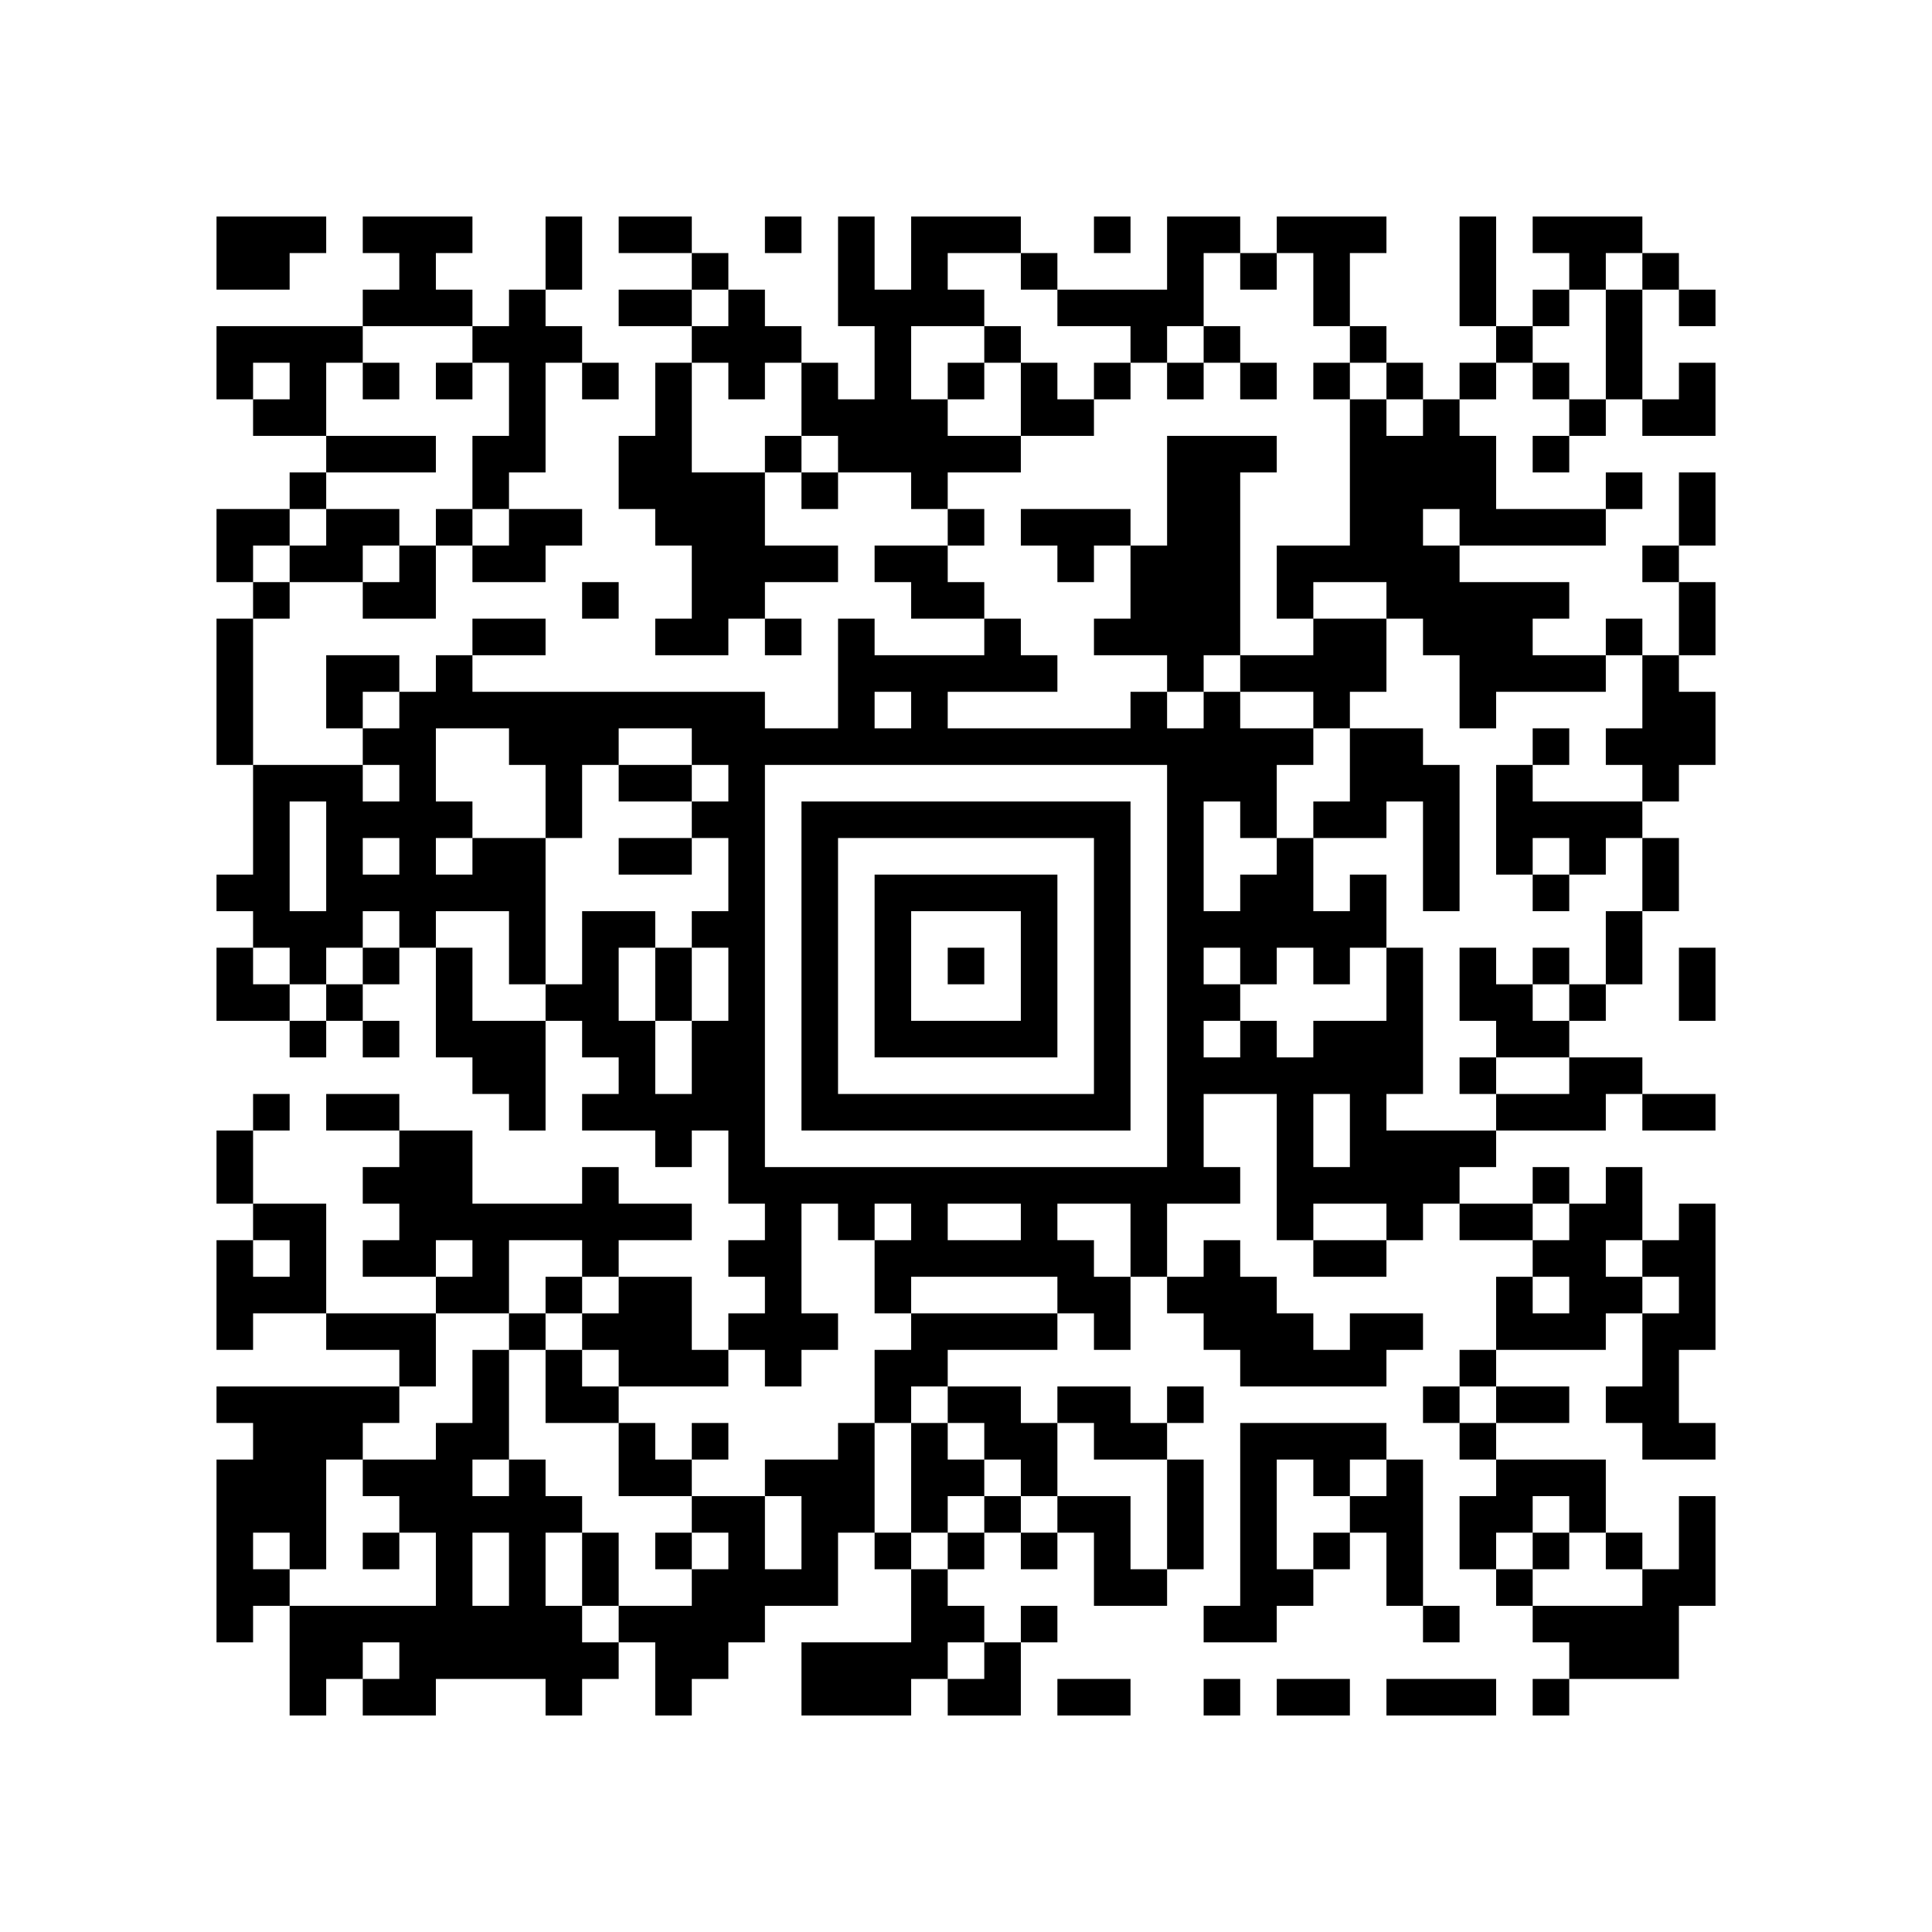<svg data-cached="true" xmlns="http://www.w3.org/2000/svg" width="232" height="232" viewBox="0 0 232 232" preserveAspectRatio="xMidYMid meet"><rect x="0" y="0" width="232" height="232" fill="#808080" stroke="none"/><svg id="__background" x="0" y="0" width="232" height="232" preserveAspectRatio="xMidYMid meet"><rect x="0" y="0" width="232" height="232" fill="#ffffff" stroke="none" stroke-width="0px"/></svg><g id="__padding" transform="translate(26 26)"><svg id="data" x="0" y="0" width="180" height="180" viewBox="0 0 492 492" preserveAspectRatio="xMinYMid meet"><path d="M0 0L36 0L36 12L24 12L24 24L0 24ZM48 0L84 0L84 12L72 12L72 24L84 24L84 36L48 36L48 24L60 24L60 12L48 12ZM108 0L120 0L120 24L108 24ZM132 0L156 0L156 12L132 12ZM180 0L192 0L192 12L180 12ZM204 0L216 0L216 24L228 24L228 0L264 0L264 12L240 12L240 24L252 24L252 36L228 36L228 60L240 60L240 72L264 72L264 84L240 84L240 96L228 96L228 84L204 84L204 72L192 72L192 48L204 48L204 60L216 60L216 36L204 36ZM288 0L300 0L300 12L288 12ZM312 0L336 0L336 12L324 12L324 36L312 36L312 48L300 48L300 36L276 36L276 24L312 24ZM348 0L384 0L384 12L372 12L372 36L360 36L360 12L348 12ZM408 0L420 0L420 36L408 36ZM432 0L468 0L468 12L456 12L456 24L444 24L444 12L432 12ZM156 12L168 12L168 24L156 24ZM264 12L276 12L276 24L264 24ZM336 12L348 12L348 24L336 24ZM468 12L480 12L480 24L468 24ZM96 24L108 24L108 36L120 36L120 48L108 48L108 84L96 84L96 96L84 96L84 72L96 72L96 48L84 48L84 36L96 36ZM132 24L156 24L156 36L132 36ZM168 24L180 24L180 36L192 36L192 48L180 48L180 60L168 60L168 48L156 48L156 36L168 36ZM432 24L444 24L444 36L432 36ZM456 24L468 24L468 60L456 60ZM480 24L492 24L492 36L480 36ZM0 36L48 36L48 48L36 48L36 72L12 72L12 60L24 60L24 48L12 48L12 60L0 60ZM252 36L264 36L264 48L252 48ZM324 36L336 36L336 48L324 48ZM372 36L384 36L384 48L372 48ZM420 36L432 36L432 48L420 48ZM48 48L60 48L60 60L48 60ZM72 48L84 48L84 60L72 60ZM120 48L132 48L132 60L120 60ZM144 48L156 48L156 84L180 84L180 108L204 108L204 120L180 120L180 132L168 132L168 144L144 144L144 132L156 132L156 108L144 108L144 96L132 96L132 72L144 72ZM240 48L252 48L252 60L240 60ZM264 48L276 48L276 60L288 60L288 72L264 72ZM288 48L300 48L300 60L288 60ZM312 48L324 48L324 60L312 60ZM336 48L348 48L348 60L336 60ZM360 48L372 48L372 60L360 60ZM384 48L396 48L396 60L384 60ZM408 48L420 48L420 60L408 60ZM432 48L444 48L444 60L432 60ZM480 48L492 48L492 72L468 72L468 60L480 60ZM372 60L384 60L384 72L396 72L396 60L408 60L408 72L420 72L420 96L456 96L456 108L408 108L408 96L396 96L396 108L408 108L408 120L444 120L444 132L432 132L432 144L456 144L456 156L420 156L420 168L408 168L408 144L396 144L396 132L384 132L384 120L360 120L360 132L348 132L348 108L372 108ZM444 60L456 60L456 72L444 72ZM36 72L72 72L72 84L36 84ZM180 72L192 72L192 84L180 84ZM312 72L348 72L348 84L336 84L336 144L324 144L324 156L312 156L312 144L288 144L288 132L300 132L300 108L312 108ZM432 72L444 72L444 84L432 84ZM24 84L36 84L36 96L24 96ZM192 84L204 84L204 96L192 96ZM456 84L468 84L468 96L456 96ZM480 84L492 84L492 108L480 108ZM0 96L24 96L24 108L12 108L12 120L0 120ZM36 96L60 96L60 108L48 108L48 120L24 120L24 108L36 108ZM72 96L84 96L84 108L72 108ZM96 96L120 96L120 108L108 108L108 120L84 120L84 108L96 108ZM240 96L252 96L252 108L240 108ZM264 96L300 96L300 108L288 108L288 120L276 120L276 108L264 108ZM60 108L72 108L72 132L48 132L48 120L60 120ZM216 108L240 108L240 120L252 120L252 132L228 132L228 120L216 120ZM468 108L480 108L480 120L468 120ZM12 120L24 120L24 132L12 132ZM120 120L132 120L132 132L120 132ZM480 120L492 120L492 144L480 144ZM0 132L12 132L12 180L0 180ZM84 132L108 132L108 144L84 144ZM180 132L192 132L192 144L180 144ZM204 132L216 132L216 144L252 144L252 132L264 132L264 144L276 144L276 156L240 156L240 168L300 168L300 156L312 156L312 168L324 168L324 156L336 156L336 168L360 168L360 180L348 180L348 204L336 204L336 192L324 192L324 228L336 228L336 216L348 216L348 204L360 204L360 228L372 228L372 216L384 216L384 240L372 240L372 252L360 252L360 240L348 240L348 252L336 252L336 240L324 240L324 252L336 252L336 264L324 264L324 276L336 276L336 264L348 264L348 276L360 276L360 264L384 264L384 240L396 240L396 288L384 288L384 300L420 300L420 312L408 312L408 324L396 324L396 336L384 336L384 324L360 324L360 336L348 336L348 288L324 288L324 312L336 312L336 324L312 324L312 348L300 348L300 324L276 324L276 336L288 336L288 348L300 348L300 372L288 372L288 360L276 360L276 348L228 348L228 360L216 360L216 336L228 336L228 324L216 324L216 336L204 336L204 324L192 324L192 360L204 360L204 372L192 372L192 384L180 384L180 372L168 372L168 360L180 360L180 348L168 348L168 336L180 336L180 324L168 324L168 300L156 300L156 312L144 312L144 300L120 300L120 288L132 288L132 276L120 276L120 264L108 264L108 252L120 252L120 228L144 228L144 240L132 240L132 264L144 264L144 288L156 288L156 264L168 264L168 240L156 240L156 228L168 228L168 204L156 204L156 192L168 192L168 180L156 180L156 168L132 168L132 180L120 180L120 204L108 204L108 180L96 180L96 168L72 168L72 192L84 192L84 204L72 204L72 216L84 216L84 204L108 204L108 252L96 252L96 228L72 228L72 240L60 240L60 228L48 228L48 240L36 240L36 252L24 252L24 240L12 240L12 228L0 228L0 216L12 216L12 180L48 180L48 192L60 192L60 180L48 180L48 168L60 168L60 156L72 156L72 144L84 144L84 156L180 156L180 168L204 168ZM360 132L384 132L384 156L372 156L372 168L360 168L360 156L336 156L336 144L360 144ZM456 132L468 132L468 144L456 144ZM36 144L60 144L60 156L48 156L48 168L36 168ZM468 144L480 144L480 156L492 156L492 180L480 180L480 192L468 192L468 180L456 180L456 168L468 168ZM216 156L216 168L228 168L228 156ZM372 168L396 168L396 180L408 180L408 228L396 228L396 192L384 192L384 204L360 204L360 192L372 192ZM432 168L444 168L444 180L432 180ZM132 180L156 180L156 192L132 192ZM180 180L180 312L312 312L312 180ZM420 180L432 180L432 192L468 192L468 204L456 204L456 216L444 216L444 204L432 204L432 216L420 216ZM24 192L24 228L36 228L36 192ZM192 192L300 192L300 300L192 300ZM48 204L48 216L60 216L60 204ZM132 204L156 204L156 216L132 216ZM204 204L204 288L288 288L288 204ZM468 204L480 204L480 228L468 228ZM216 216L276 216L276 276L216 276ZM432 216L444 216L444 228L432 228ZM228 228L228 264L264 264L264 228ZM456 228L468 228L468 252L456 252ZM0 240L12 240L12 252L24 252L24 264L0 264ZM48 240L60 240L60 252L48 252ZM72 240L84 240L84 264L108 264L108 300L96 300L96 288L84 288L84 276L72 276ZM144 240L156 240L156 264L144 264ZM240 240L252 240L252 252L240 252ZM408 240L420 240L420 252L432 252L432 264L444 264L444 276L420 276L420 264L408 264ZM432 240L444 240L444 252L432 252ZM480 240L492 240L492 264L480 264ZM36 252L48 252L48 264L36 264ZM444 252L456 252L456 264L444 264ZM24 264L36 264L36 276L24 276ZM48 264L60 264L60 276L48 276ZM408 276L420 276L420 288L408 288ZM444 276L468 276L468 288L456 288L456 300L420 300L420 288L444 288ZM12 288L24 288L24 300L12 300ZM36 288L60 288L60 300L36 300ZM360 288L360 312L372 312L372 288ZM468 288L492 288L492 300L468 300ZM0 300L12 300L12 324L0 324ZM60 300L84 300L84 324L120 324L120 312L132 312L132 324L156 324L156 336L132 336L132 348L120 348L120 336L96 336L96 360L72 360L72 348L84 348L84 336L72 336L72 348L48 348L48 336L60 336L60 324L48 324L48 312L60 312ZM432 312L444 312L444 324L432 324ZM456 312L468 312L468 336L456 336L456 348L468 348L468 360L456 360L456 372L420 372L420 348L432 348L432 360L444 360L444 348L432 348L432 336L444 336L444 324L456 324ZM12 324L36 324L36 360L12 360L12 372L0 372L0 336L12 336L12 348L24 348L24 336L12 336ZM240 324L240 336L264 336L264 324ZM408 324L432 324L432 336L408 336ZM480 324L492 324L492 372L480 372L480 396L492 396L492 408L468 408L468 396L456 396L456 384L468 384L468 360L480 360L480 348L468 348L468 336L480 336ZM324 336L336 336L336 348L348 348L348 360L360 360L360 372L372 372L372 360L396 360L396 372L384 372L384 384L336 384L336 372L324 372L324 360L312 360L312 348L324 348ZM360 336L384 336L384 348L360 348ZM108 348L120 348L120 360L108 360ZM132 348L156 348L156 372L168 372L168 384L132 384L132 372L120 372L120 360L132 360ZM36 360L72 360L72 384L60 384L60 372L36 372ZM96 360L108 360L108 372L96 372ZM228 360L276 360L276 372L240 372L240 384L228 384L228 396L216 396L216 372L228 372ZM84 372L96 372L96 408L84 408L84 420L96 420L96 408L108 408L108 420L120 420L120 432L108 432L108 456L120 456L120 468L132 468L132 480L120 480L120 492L108 492L108 480L72 480L72 492L48 492L48 480L60 480L60 468L48 468L48 480L36 480L36 492L24 492L24 456L72 456L72 432L60 432L60 420L48 420L48 408L72 408L72 396L84 396ZM108 372L120 372L120 384L132 384L132 396L108 396ZM408 372L420 372L420 384L408 384ZM0 384L60 384L60 396L48 396L48 408L36 408L36 444L24 444L24 432L12 432L12 444L24 444L24 456L12 456L12 468L0 468L0 408L12 408L12 396L0 396ZM240 384L264 384L264 396L276 396L276 420L264 420L264 408L252 408L252 396L240 396ZM276 384L300 384L300 396L312 396L312 408L288 408L288 396L276 396ZM312 384L324 384L324 396L312 396ZM396 384L408 384L408 396L396 396ZM420 384L444 384L444 396L420 396ZM132 396L144 396L144 408L156 408L156 420L132 420ZM156 396L168 396L168 408L156 408ZM204 396L216 396L216 432L204 432L204 456L180 456L180 468L168 468L168 480L156 480L156 492L144 492L144 468L132 468L132 456L156 456L156 444L168 444L168 432L156 432L156 420L180 420L180 444L192 444L192 420L180 420L180 408L204 408ZM228 396L240 396L240 408L252 408L252 420L240 420L240 432L228 432ZM336 396L384 396L384 408L372 408L372 420L360 420L360 408L348 408L348 444L360 444L360 456L348 456L348 468L324 468L324 456L336 456ZM408 396L420 396L420 408L408 408ZM312 408L324 408L324 444L312 444ZM384 408L396 408L396 456L384 456L384 432L372 432L372 420L384 420ZM420 408L456 408L456 432L444 432L444 420L432 420L432 432L420 432L420 444L408 444L408 420L420 420ZM252 420L264 420L264 432L252 432ZM276 420L300 420L300 444L312 444L312 456L288 456L288 432L276 432ZM480 420L492 420L492 456L480 456L480 480L444 480L444 468L432 468L432 456L468 456L468 444L480 444ZM48 432L60 432L60 444L48 444ZM84 432L84 456L96 456L96 432ZM120 432L132 432L132 456L120 456ZM144 432L156 432L156 444L144 444ZM216 432L228 432L228 444L216 444ZM240 432L252 432L252 444L240 444ZM264 432L276 432L276 444L264 444ZM360 432L372 432L372 444L360 444ZM432 432L444 432L444 444L432 444ZM456 432L468 432L468 444L456 444ZM228 444L240 444L240 456L252 456L252 468L240 468L240 480L228 480L228 492L192 492L192 468L228 468ZM420 444L432 444L432 456L420 456ZM264 456L276 456L276 468L264 468ZM396 456L408 456L408 468L396 468ZM252 468L264 468L264 492L240 492L240 480L252 480ZM276 480L300 480L300 492L276 492ZM324 480L336 480L336 492L324 492ZM348 480L372 480L372 492L348 492ZM384 480L420 480L420 492L384 492ZM432 480L444 480L444 492L432 492Z" fill="#000000" fill-rule="evenodd"/></svg></g></svg>